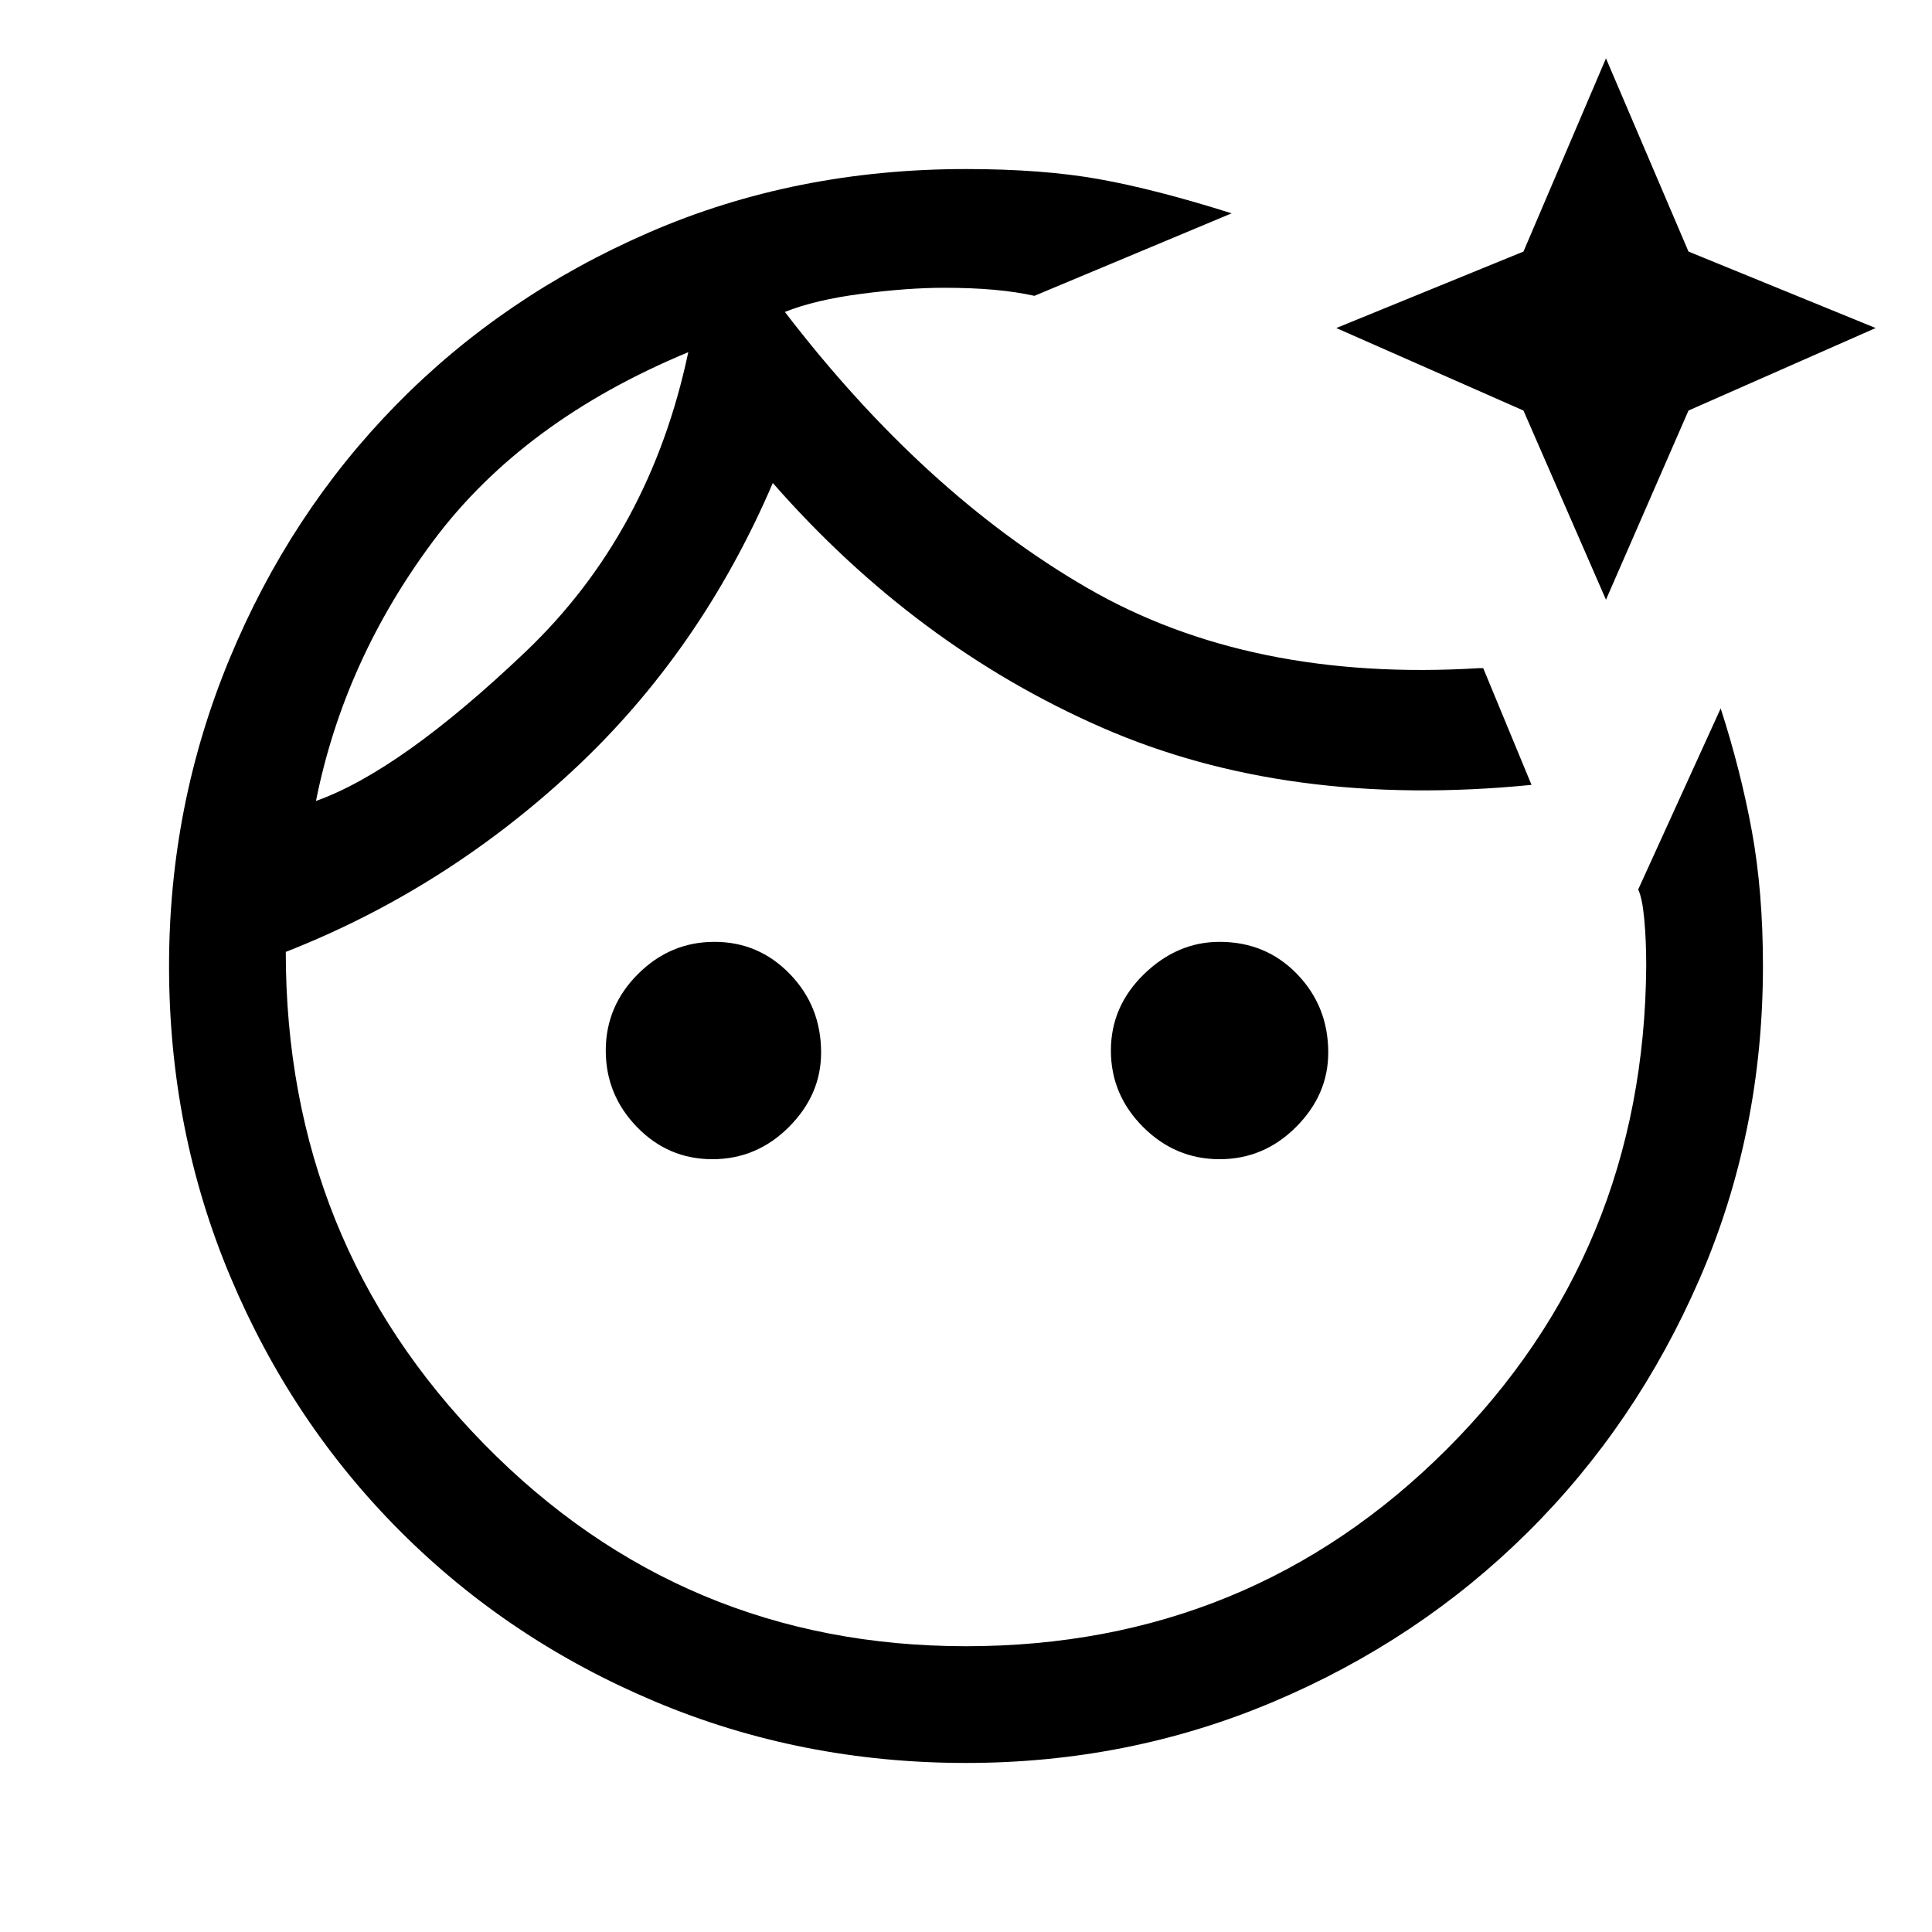 <svg xmlns="http://www.w3.org/2000/svg" height="48" width="48"><path d="M24 4.2q1.9 0 3.3.25t3.3.85l-4.9 2.05q-.45-.1-1-.15-.55-.05-1.25-.05-.9 0-2.05.15t-1.9.45q3.45 4.5 7.5 6.85 4.05 2.35 9.75 2h.1l1.2 2.9q-6.05.6-10.675-1.425Q22.75 16.05 19.2 12q-1.8 4.2-4.975 7.15T7.1 23.65q0 7.2 4.925 12.225Q16.95 40.9 24 40.9T35.95 36q4.9-4.9 4.95-12 0-.65-.05-1.175t-.15-.725l2.05-4.5q.5 1.55.775 3.05.275 1.5.275 3.35 0 4.15-1.575 7.775t-4.275 6.3q-2.7 2.675-6.3 4.2Q28.05 43.8 24 43.8q-4.1 0-7.725-1.525T9.95 38.05q-2.7-2.7-4.225-6.325Q4.2 28.1 4.2 24q0-4 1.5-7.625t4.15-6.325q2.65-2.7 6.275-4.275Q19.75 4.2 24 4.2Zm-6.25 19.2q1.1 0 1.875.8.775.8.775 1.95 0 1.05-.8 1.85t-1.9.8q-1.1 0-1.875-.8-.775-.8-.775-1.9 0-1.1.8-1.9.8-.8 1.9-.8Zm10.3-11.25ZM30.3 23.4q1.15 0 1.925.8.775.8.775 1.95 0 1.05-.8 1.85t-1.9.8q-1.1 0-1.9-.8-.8-.8-.8-1.9 0-1.1.825-1.9.825-.8 1.875-.8Zm9.6-21.95 2.05 4.8 4.65 1.9-4.65 2.05-2.05 4.7-2.05-4.7-4.65-2.05 4.65-1.9ZM7.85 19.9q2.1-.75 5.2-3.7t4.05-7.45q-4.1 1.7-6.325 4.675Q8.55 16.4 7.85 19.9ZM17.1 8.75Z"/></svg>